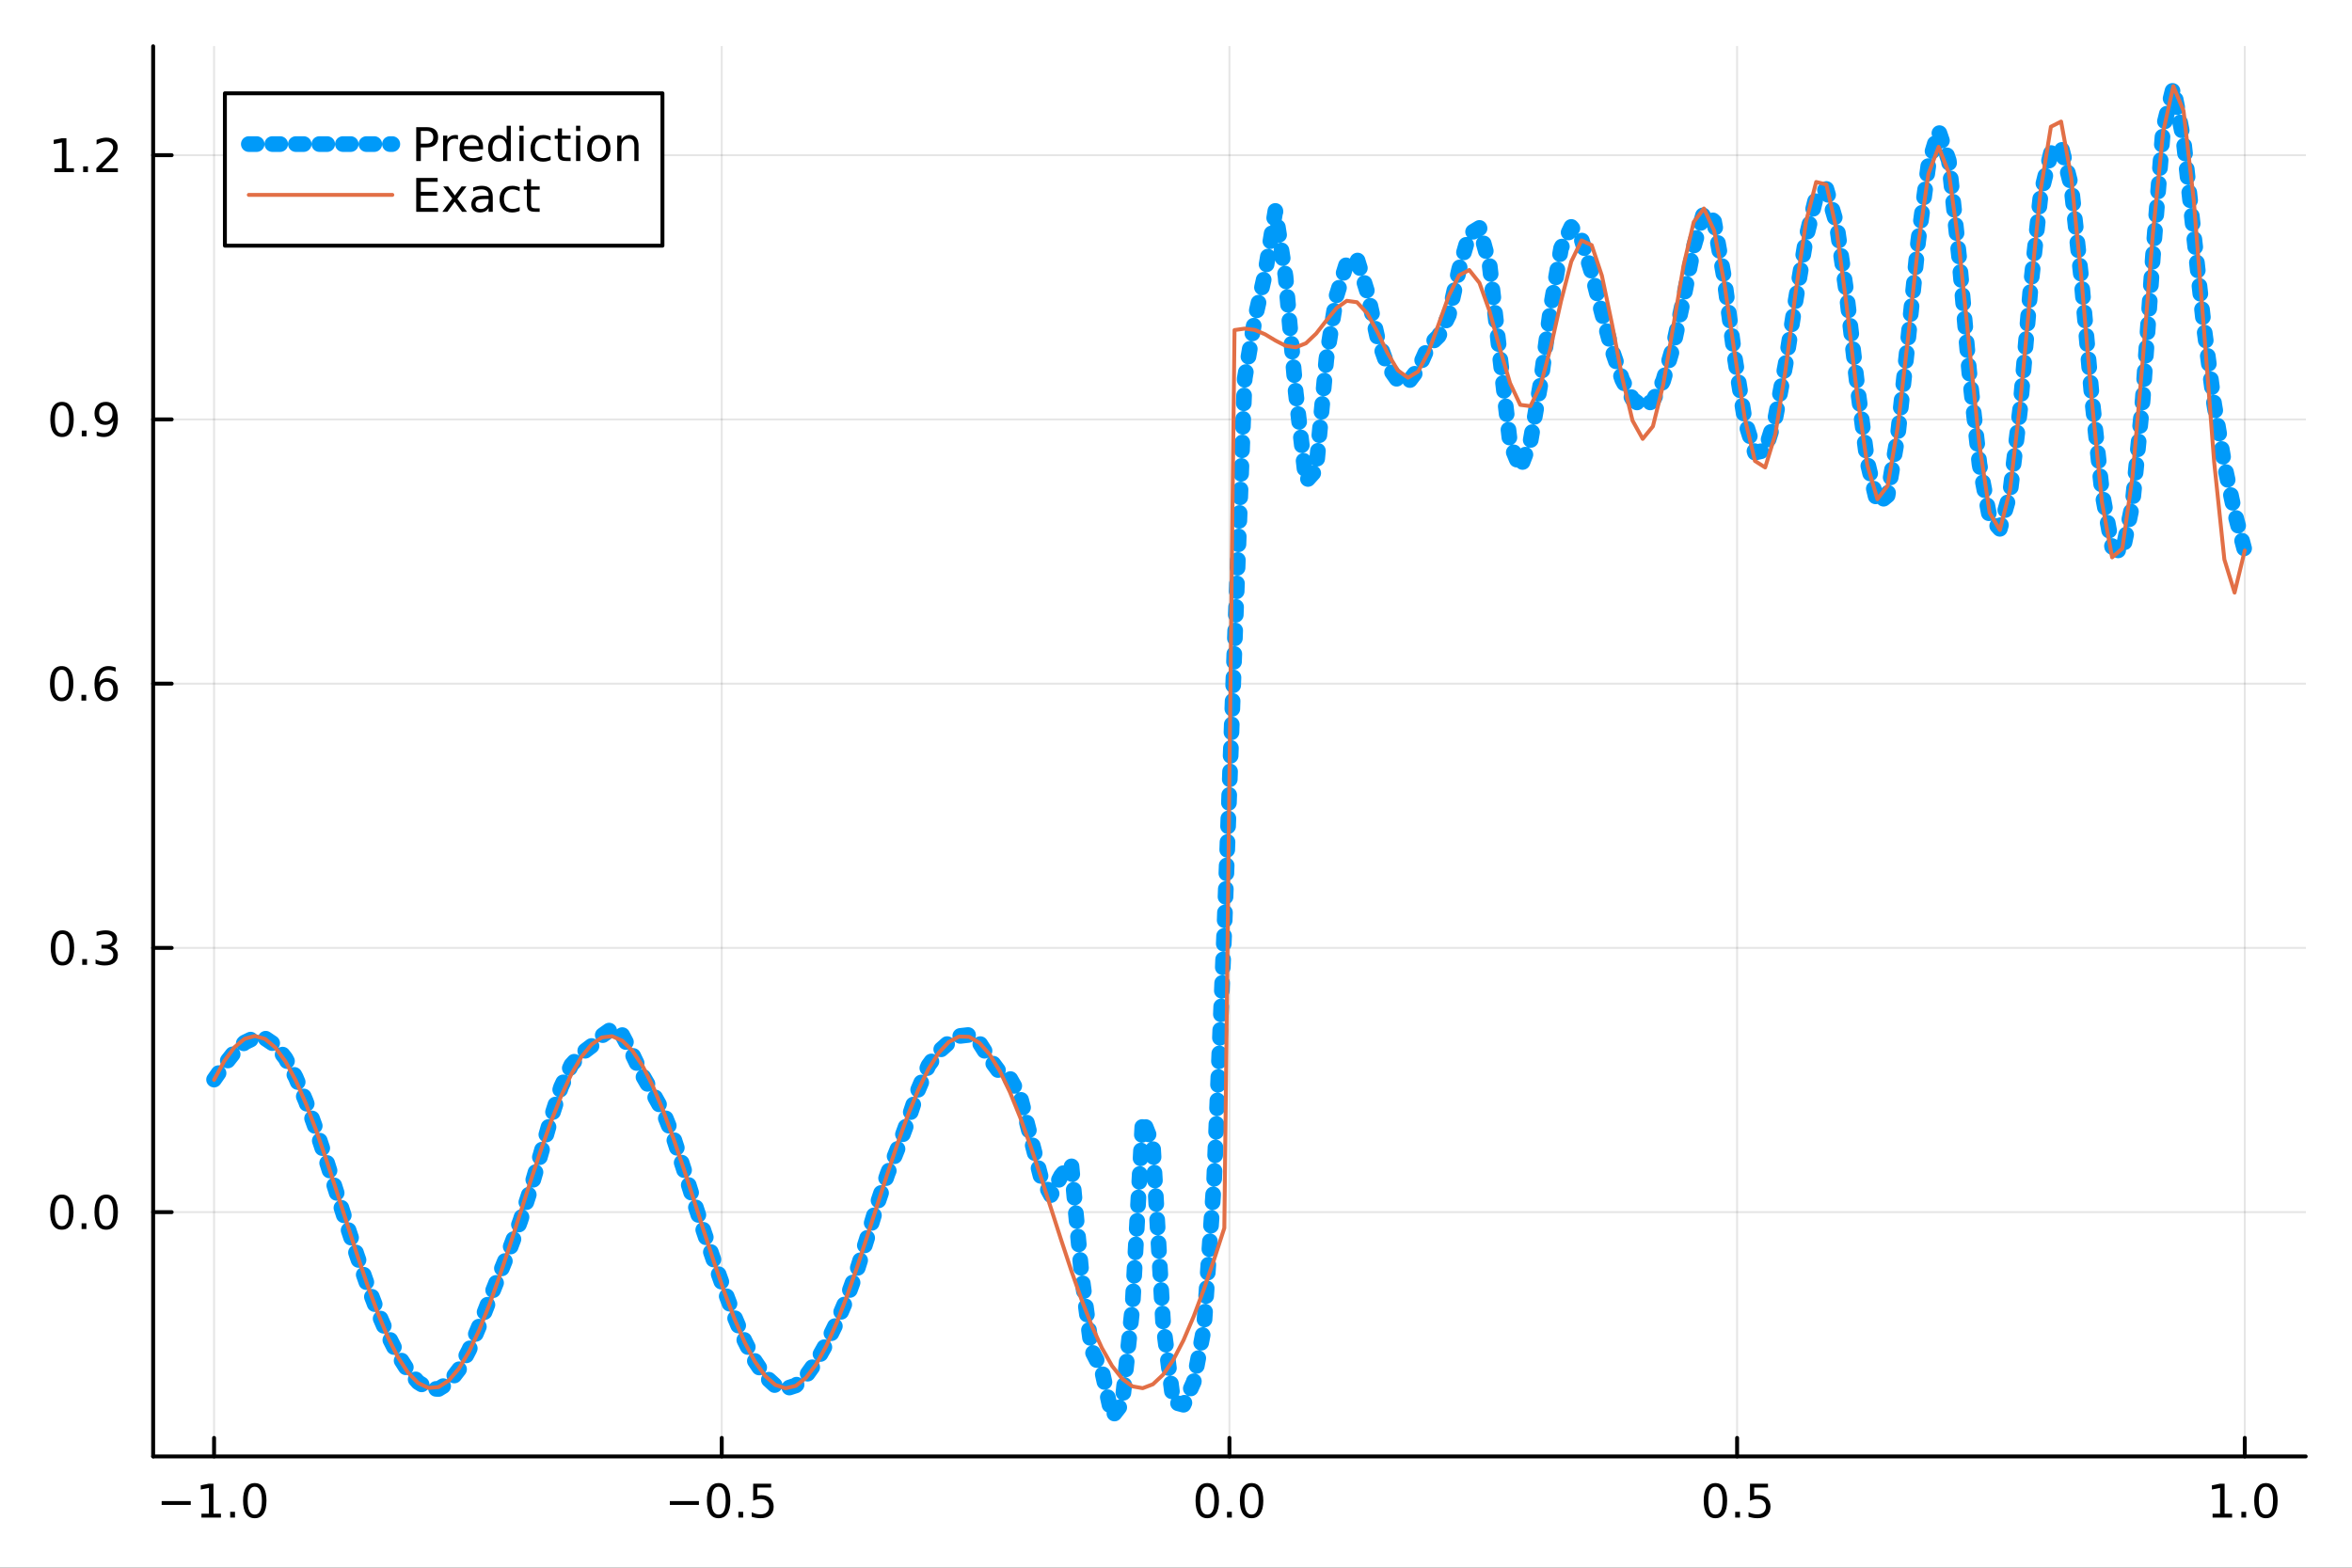 <?xml version="1.0" encoding="utf-8"?>
<svg xmlns="http://www.w3.org/2000/svg" xmlns:xlink="http://www.w3.org/1999/xlink" width="600" height="400" viewBox="0 0 2400 1600">
<rect x="0" y="0" width="2400" height="1600" fill="#333333" stroke="none"/>
<defs>
  <clipPath id="clip210">
    <rect x="0" y="0" width="2400" height="1600"/>
  </clipPath>
</defs>
<path clip-path="url(#clip210)" d="M0 1600 L2400 1600 L2400 0 L0 0  Z" fill="#ffffff" fill-rule="evenodd" fill-opacity="1"/>
<defs>
  <clipPath id="clip211">
    <rect x="480" y="0" width="1681" height="1600"/>
  </clipPath>
</defs>
<path clip-path="url(#clip210)" d="M156.274 1486.45 L2352.76 1486.45 L2352.76 47.244 L156.274 47.244  Z" fill="#ffffff" fill-rule="evenodd" fill-opacity="1"/>
<defs>
  <clipPath id="clip212">
    <rect x="156" y="47" width="2197" height="1440"/>
  </clipPath>
</defs>
<polyline clip-path="url(#clip212)" style="stroke:#000000; stroke-linecap:round; stroke-linejoin:round; stroke-width:2; stroke-opacity:0.1; fill:none" points="218.439,1486.45 218.439,47.244 "/>
<polyline clip-path="url(#clip212)" style="stroke:#000000; stroke-linecap:round; stroke-linejoin:round; stroke-width:2; stroke-opacity:0.1; fill:none" points="736.477,1486.45 736.477,47.244 "/>
<polyline clip-path="url(#clip212)" style="stroke:#000000; stroke-linecap:round; stroke-linejoin:round; stroke-width:2; stroke-opacity:0.1; fill:none" points="1254.52,1486.45 1254.52,47.244 "/>
<polyline clip-path="url(#clip212)" style="stroke:#000000; stroke-linecap:round; stroke-linejoin:round; stroke-width:2; stroke-opacity:0.1; fill:none" points="1772.55,1486.45 1772.55,47.244 "/>
<polyline clip-path="url(#clip212)" style="stroke:#000000; stroke-linecap:round; stroke-linejoin:round; stroke-width:2; stroke-opacity:0.1; fill:none" points="2290.59,1486.45 2290.59,47.244 "/>
<polyline clip-path="url(#clip210)" style="stroke:#000000; stroke-linecap:round; stroke-linejoin:round; stroke-width:4; stroke-opacity:1; fill:none" points="156.274,1486.45 2352.76,1486.45 "/>
<polyline clip-path="url(#clip210)" style="stroke:#000000; stroke-linecap:round; stroke-linejoin:round; stroke-width:4; stroke-opacity:1; fill:none" points="218.439,1486.45 218.439,1467.55 "/>
<polyline clip-path="url(#clip210)" style="stroke:#000000; stroke-linecap:round; stroke-linejoin:round; stroke-width:4; stroke-opacity:1; fill:none" points="736.477,1486.45 736.477,1467.55 "/>
<polyline clip-path="url(#clip210)" style="stroke:#000000; stroke-linecap:round; stroke-linejoin:round; stroke-width:4; stroke-opacity:1; fill:none" points="1254.52,1486.45 1254.52,1467.55 "/>
<polyline clip-path="url(#clip210)" style="stroke:#000000; stroke-linecap:round; stroke-linejoin:round; stroke-width:4; stroke-opacity:1; fill:none" points="1772.55,1486.45 1772.55,1467.55 "/>
<polyline clip-path="url(#clip210)" style="stroke:#000000; stroke-linecap:round; stroke-linejoin:round; stroke-width:4; stroke-opacity:1; fill:none" points="2290.59,1486.45 2290.59,1467.55 "/>
<path clip-path="url(#clip210)" d="M164.967 1532.02 L194.643 1532.02 L194.643 1535.95 L164.967 1535.95 L164.967 1532.02 Z" fill="#000000" fill-rule="nonzero" fill-opacity="1" /><path clip-path="url(#clip210)" d="M205.545 1544.91 L213.184 1544.91 L213.184 1518.55 L204.874 1520.21 L204.874 1515.95 L213.138 1514.29 L217.814 1514.29 L217.814 1544.91 L225.453 1544.91 L225.453 1548.85 L205.545 1548.85 L205.545 1544.91 Z" fill="#000000" fill-rule="nonzero" fill-opacity="1" /><path clip-path="url(#clip210)" d="M234.897 1542.97 L239.781 1542.97 L239.781 1548.85 L234.897 1548.85 L234.897 1542.97 Z" fill="#000000" fill-rule="nonzero" fill-opacity="1" /><path clip-path="url(#clip210)" d="M259.966 1517.37 Q256.355 1517.37 254.527 1520.93 Q252.721 1524.47 252.721 1531.6 Q252.721 1538.71 254.527 1542.27 Q256.355 1545.82 259.966 1545.82 Q263.601 1545.82 265.406 1542.27 Q267.235 1538.71 267.235 1531.6 Q267.235 1524.47 265.406 1520.93 Q263.601 1517.37 259.966 1517.37 M259.966 1513.66 Q265.776 1513.66 268.832 1518.27 Q271.911 1522.85 271.911 1531.6 Q271.911 1540.33 268.832 1544.94 Q265.776 1549.52 259.966 1549.52 Q254.156 1549.52 251.077 1544.94 Q248.022 1540.33 248.022 1531.6 Q248.022 1522.85 251.077 1518.27 Q254.156 1513.66 259.966 1513.66 Z" fill="#000000" fill-rule="nonzero" fill-opacity="1" /><path clip-path="url(#clip210)" d="M683.503 1532.02 L713.178 1532.02 L713.178 1535.95 L683.503 1535.95 L683.503 1532.02 Z" fill="#000000" fill-rule="nonzero" fill-opacity="1" /><path clip-path="url(#clip210)" d="M733.271 1517.37 Q729.66 1517.37 727.831 1520.93 Q726.026 1524.47 726.026 1531.6 Q726.026 1538.71 727.831 1542.27 Q729.66 1545.82 733.271 1545.82 Q736.905 1545.82 738.711 1542.27 Q740.539 1538.71 740.539 1531.6 Q740.539 1524.47 738.711 1520.93 Q736.905 1517.37 733.271 1517.37 M733.271 1513.66 Q739.081 1513.66 742.137 1518.27 Q745.215 1522.85 745.215 1531.6 Q745.215 1540.33 742.137 1544.94 Q739.081 1549.52 733.271 1549.52 Q727.461 1549.52 724.382 1544.94 Q721.327 1540.33 721.327 1531.6 Q721.327 1522.85 724.382 1518.27 Q727.461 1513.66 733.271 1513.66 Z" fill="#000000" fill-rule="nonzero" fill-opacity="1" /><path clip-path="url(#clip210)" d="M753.433 1542.97 L758.317 1542.97 L758.317 1548.85 L753.433 1548.85 L753.433 1542.97 Z" fill="#000000" fill-rule="nonzero" fill-opacity="1" /><path clip-path="url(#clip210)" d="M768.548 1514.29 L786.905 1514.29 L786.905 1518.22 L772.831 1518.22 L772.831 1526.7 Q773.849 1526.35 774.868 1526.19 Q775.886 1526 776.905 1526 Q782.692 1526 786.072 1529.17 Q789.451 1532.34 789.451 1537.76 Q789.451 1543.34 785.979 1546.44 Q782.507 1549.52 776.187 1549.52 Q774.011 1549.52 771.743 1549.15 Q769.498 1548.78 767.09 1548.04 L767.09 1543.34 Q769.173 1544.47 771.396 1545.03 Q773.618 1545.58 776.095 1545.58 Q780.099 1545.58 782.437 1543.48 Q784.775 1541.37 784.775 1537.76 Q784.775 1534.15 782.437 1532.04 Q780.099 1529.94 776.095 1529.94 Q774.22 1529.94 772.345 1530.35 Q770.493 1530.77 768.548 1531.65 L768.548 1514.29 Z" fill="#000000" fill-rule="nonzero" fill-opacity="1" /><path clip-path="url(#clip210)" d="M1231.9 1517.37 Q1228.29 1517.37 1226.46 1520.93 Q1224.65 1524.47 1224.65 1531.6 Q1224.65 1538.71 1226.46 1542.27 Q1228.29 1545.82 1231.9 1545.82 Q1235.53 1545.82 1237.34 1542.27 Q1239.17 1538.71 1239.17 1531.6 Q1239.17 1524.47 1237.34 1520.93 Q1235.53 1517.37 1231.9 1517.37 M1231.9 1513.66 Q1237.71 1513.66 1240.77 1518.27 Q1243.84 1522.85 1243.84 1531.6 Q1243.84 1540.33 1240.77 1544.94 Q1237.71 1549.52 1231.9 1549.52 Q1226.09 1549.52 1223.01 1544.94 Q1219.96 1540.33 1219.96 1531.6 Q1219.96 1522.85 1223.01 1518.27 Q1226.09 1513.66 1231.9 1513.66 Z" fill="#000000" fill-rule="nonzero" fill-opacity="1" /><path clip-path="url(#clip210)" d="M1252.06 1542.97 L1256.95 1542.97 L1256.95 1548.85 L1252.06 1548.85 L1252.06 1542.97 Z" fill="#000000" fill-rule="nonzero" fill-opacity="1" /><path clip-path="url(#clip210)" d="M1277.13 1517.37 Q1273.52 1517.37 1271.69 1520.93 Q1269.89 1524.47 1269.89 1531.6 Q1269.89 1538.71 1271.69 1542.27 Q1273.52 1545.82 1277.13 1545.82 Q1280.76 1545.82 1282.57 1542.27 Q1284.4 1538.71 1284.4 1531.6 Q1284.4 1524.47 1282.57 1520.93 Q1280.76 1517.37 1277.13 1517.37 M1277.13 1513.66 Q1282.94 1513.66 1286 1518.27 Q1289.08 1522.85 1289.08 1531.6 Q1289.08 1540.33 1286 1544.94 Q1282.94 1549.52 1277.13 1549.52 Q1271.32 1549.52 1268.24 1544.94 Q1265.19 1540.33 1265.19 1531.6 Q1265.19 1522.85 1268.24 1518.27 Q1271.32 1513.66 1277.13 1513.66 Z" fill="#000000" fill-rule="nonzero" fill-opacity="1" /><path clip-path="url(#clip210)" d="M1750.44 1517.37 Q1746.82 1517.37 1745 1520.93 Q1743.19 1524.47 1743.19 1531.6 Q1743.19 1538.71 1745 1542.27 Q1746.82 1545.82 1750.44 1545.82 Q1754.07 1545.82 1755.88 1542.27 Q1757.7 1538.71 1757.7 1531.6 Q1757.7 1524.47 1755.88 1520.93 Q1754.07 1517.37 1750.44 1517.37 M1750.44 1513.66 Q1756.25 1513.66 1759.3 1518.27 Q1762.38 1522.85 1762.38 1531.6 Q1762.38 1540.33 1759.3 1544.94 Q1756.25 1549.52 1750.44 1549.52 Q1744.63 1549.52 1741.55 1544.94 Q1738.49 1540.33 1738.49 1531.6 Q1738.49 1522.85 1741.55 1518.27 Q1744.63 1513.66 1750.44 1513.66 Z" fill="#000000" fill-rule="nonzero" fill-opacity="1" /><path clip-path="url(#clip210)" d="M1770.6 1542.97 L1775.48 1542.97 L1775.48 1548.85 L1770.6 1548.85 L1770.6 1542.97 Z" fill="#000000" fill-rule="nonzero" fill-opacity="1" /><path clip-path="url(#clip210)" d="M1785.71 1514.29 L1804.07 1514.29 L1804.07 1518.22 L1790 1518.22 L1790 1526.7 Q1791.01 1526.35 1792.03 1526.19 Q1793.05 1526 1794.07 1526 Q1799.86 1526 1803.24 1529.17 Q1806.62 1532.34 1806.62 1537.76 Q1806.62 1543.34 1803.14 1546.44 Q1799.67 1549.52 1793.35 1549.52 Q1791.18 1549.52 1788.91 1549.15 Q1786.66 1548.78 1784.25 1548.04 L1784.25 1543.34 Q1786.34 1544.47 1788.56 1545.03 Q1790.78 1545.58 1793.26 1545.58 Q1797.26 1545.58 1799.6 1543.48 Q1801.94 1541.37 1801.94 1537.76 Q1801.94 1534.15 1799.6 1532.04 Q1797.26 1529.94 1793.26 1529.94 Q1791.38 1529.94 1789.51 1530.35 Q1787.66 1530.77 1785.71 1531.65 L1785.71 1514.29 Z" fill="#000000" fill-rule="nonzero" fill-opacity="1" /><path clip-path="url(#clip210)" d="M2257.74 1544.91 L2265.38 1544.91 L2265.38 1518.55 L2257.07 1520.21 L2257.07 1515.95 L2265.34 1514.29 L2270.01 1514.29 L2270.01 1544.91 L2277.65 1544.91 L2277.65 1548.85 L2257.74 1548.85 L2257.74 1544.91 Z" fill="#000000" fill-rule="nonzero" fill-opacity="1" /><path clip-path="url(#clip210)" d="M2287.1 1542.97 L2291.98 1542.97 L2291.98 1548.85 L2287.1 1548.85 L2287.1 1542.97 Z" fill="#000000" fill-rule="nonzero" fill-opacity="1" /><path clip-path="url(#clip210)" d="M2312.17 1517.37 Q2308.55 1517.37 2306.73 1520.93 Q2304.92 1524.47 2304.92 1531.6 Q2304.92 1538.71 2306.73 1542.27 Q2308.55 1545.82 2312.17 1545.82 Q2315.8 1545.82 2317.61 1542.27 Q2319.43 1538.71 2319.43 1531.6 Q2319.43 1524.47 2317.61 1520.93 Q2315.8 1517.37 2312.17 1517.37 M2312.17 1513.66 Q2317.98 1513.66 2321.03 1518.27 Q2324.11 1522.85 2324.11 1531.6 Q2324.11 1540.33 2321.03 1544.94 Q2317.98 1549.52 2312.17 1549.52 Q2306.36 1549.52 2303.28 1544.94 Q2300.22 1540.33 2300.22 1531.6 Q2300.22 1522.85 2303.28 1518.27 Q2306.36 1513.66 2312.17 1513.66 Z" fill="#000000" fill-rule="nonzero" fill-opacity="1" /><polyline clip-path="url(#clip212)" style="stroke:#000000; stroke-linecap:round; stroke-linejoin:round; stroke-width:2; stroke-opacity:0.1; fill:none" points="156.274,1237.11 2352.76,1237.11 "/>
<polyline clip-path="url(#clip212)" style="stroke:#000000; stroke-linecap:round; stroke-linejoin:round; stroke-width:2; stroke-opacity:0.1; fill:none" points="156.274,967.427 2352.76,967.427 "/>
<polyline clip-path="url(#clip212)" style="stroke:#000000; stroke-linecap:round; stroke-linejoin:round; stroke-width:2; stroke-opacity:0.1; fill:none" points="156.274,697.744 2352.76,697.744 "/>
<polyline clip-path="url(#clip212)" style="stroke:#000000; stroke-linecap:round; stroke-linejoin:round; stroke-width:2; stroke-opacity:0.1; fill:none" points="156.274,428.06 2352.76,428.06 "/>
<polyline clip-path="url(#clip212)" style="stroke:#000000; stroke-linecap:round; stroke-linejoin:round; stroke-width:2; stroke-opacity:0.1; fill:none" points="156.274,158.377 2352.76,158.377 "/>
<polyline clip-path="url(#clip210)" style="stroke:#000000; stroke-linecap:round; stroke-linejoin:round; stroke-width:4; stroke-opacity:1; fill:none" points="156.274,1486.45 156.274,47.244 "/>
<polyline clip-path="url(#clip210)" style="stroke:#000000; stroke-linecap:round; stroke-linejoin:round; stroke-width:4; stroke-opacity:1; fill:none" points="156.274,1237.11 175.172,1237.11 "/>
<polyline clip-path="url(#clip210)" style="stroke:#000000; stroke-linecap:round; stroke-linejoin:round; stroke-width:4; stroke-opacity:1; fill:none" points="156.274,967.427 175.172,967.427 "/>
<polyline clip-path="url(#clip210)" style="stroke:#000000; stroke-linecap:round; stroke-linejoin:round; stroke-width:4; stroke-opacity:1; fill:none" points="156.274,697.744 175.172,697.744 "/>
<polyline clip-path="url(#clip210)" style="stroke:#000000; stroke-linecap:round; stroke-linejoin:round; stroke-width:4; stroke-opacity:1; fill:none" points="156.274,428.06 175.172,428.06 "/>
<polyline clip-path="url(#clip210)" style="stroke:#000000; stroke-linecap:round; stroke-linejoin:round; stroke-width:4; stroke-opacity:1; fill:none" points="156.274,158.377 175.172,158.377 "/>
<path clip-path="url(#clip210)" d="M63.099 1222.91 Q59.487 1222.91 57.659 1226.47 Q55.853 1230.02 55.853 1237.15 Q55.853 1244.25 57.659 1247.82 Q59.487 1251.36 63.099 1251.36 Q66.733 1251.36 68.538 1247.82 Q70.367 1244.25 70.367 1237.15 Q70.367 1230.02 68.538 1226.47 Q66.733 1222.91 63.099 1222.91 M63.099 1219.21 Q68.909 1219.21 71.964 1223.81 Q75.043 1228.4 75.043 1237.15 Q75.043 1245.87 71.964 1250.48 Q68.909 1255.06 63.099 1255.06 Q57.288 1255.06 54.21 1250.48 Q51.154 1245.87 51.154 1237.15 Q51.154 1228.4 54.21 1223.81 Q57.288 1219.21 63.099 1219.21 Z" fill="#000000" fill-rule="nonzero" fill-opacity="1" /><path clip-path="url(#clip210)" d="M83.26 1248.51 L88.145 1248.51 L88.145 1254.39 L83.26 1254.39 L83.26 1248.51 Z" fill="#000000" fill-rule="nonzero" fill-opacity="1" /><path clip-path="url(#clip210)" d="M108.33 1222.91 Q104.719 1222.91 102.89 1226.47 Q101.084 1230.02 101.084 1237.15 Q101.084 1244.25 102.89 1247.82 Q104.719 1251.36 108.33 1251.36 Q111.964 1251.36 113.77 1247.82 Q115.598 1244.25 115.598 1237.15 Q115.598 1230.02 113.77 1226.47 Q111.964 1222.91 108.33 1222.91 M108.33 1219.21 Q114.14 1219.21 117.195 1223.81 Q120.274 1228.4 120.274 1237.15 Q120.274 1245.87 117.195 1250.48 Q114.14 1255.06 108.33 1255.06 Q102.52 1255.06 99.441 1250.48 Q96.385 1245.87 96.385 1237.15 Q96.385 1228.4 99.441 1223.81 Q102.52 1219.21 108.33 1219.21 Z" fill="#000000" fill-rule="nonzero" fill-opacity="1" /><path clip-path="url(#clip210)" d="M63.747 953.226 Q60.136 953.226 58.307 956.791 Q56.501 960.332 56.501 967.462 Q56.501 974.568 58.307 978.133 Q60.136 981.675 63.747 981.675 Q67.381 981.675 69.186 978.133 Q71.015 974.568 71.015 967.462 Q71.015 960.332 69.186 956.791 Q67.381 953.226 63.747 953.226 M63.747 949.522 Q69.557 949.522 72.612 954.129 Q75.691 958.712 75.691 967.462 Q75.691 976.189 72.612 980.795 Q69.557 985.379 63.747 985.379 Q57.937 985.379 54.858 980.795 Q51.802 976.189 51.802 967.462 Q51.802 958.712 54.858 954.129 Q57.937 949.522 63.747 949.522 Z" fill="#000000" fill-rule="nonzero" fill-opacity="1" /><path clip-path="url(#clip210)" d="M83.909 978.828 L88.793 978.828 L88.793 984.707 L83.909 984.707 L83.909 978.828 Z" fill="#000000" fill-rule="nonzero" fill-opacity="1" /><path clip-path="url(#clip210)" d="M113.145 966.073 Q116.501 966.791 118.376 969.059 Q120.274 971.328 120.274 974.661 Q120.274 979.777 116.756 982.578 Q113.237 985.379 106.756 985.379 Q104.58 985.379 102.265 984.939 Q99.973 984.522 97.52 983.666 L97.52 979.152 Q99.464 980.286 101.779 980.865 Q104.094 981.443 106.617 981.443 Q111.015 981.443 113.307 979.707 Q115.621 977.971 115.621 974.661 Q115.621 971.606 113.469 969.893 Q111.339 968.156 107.52 968.156 L103.492 968.156 L103.492 964.314 L107.705 964.314 Q111.154 964.314 112.983 962.948 Q114.811 961.559 114.811 958.967 Q114.811 956.305 112.913 954.893 Q111.038 953.457 107.52 953.457 Q105.598 953.457 103.399 953.874 Q101.2 954.291 98.561 955.17 L98.561 951.004 Q101.223 950.263 103.538 949.893 Q105.876 949.522 107.936 949.522 Q113.26 949.522 116.362 951.953 Q119.464 954.36 119.464 958.481 Q119.464 961.351 117.82 963.342 Q116.177 965.309 113.145 966.073 Z" fill="#000000" fill-rule="nonzero" fill-opacity="1" /><path clip-path="url(#clip210)" d="M62.937 683.543 Q59.325 683.543 57.497 687.107 Q55.691 690.649 55.691 697.779 Q55.691 704.885 57.497 708.45 Q59.325 711.992 62.937 711.992 Q66.571 711.992 68.376 708.45 Q70.205 704.885 70.205 697.779 Q70.205 690.649 68.376 687.107 Q66.571 683.543 62.937 683.543 M62.937 679.839 Q68.747 679.839 71.802 684.445 Q74.881 689.029 74.881 697.779 Q74.881 706.505 71.802 711.112 Q68.747 715.695 62.937 715.695 Q57.126 715.695 54.048 711.112 Q50.992 706.505 50.992 697.779 Q50.992 689.029 54.048 684.445 Q57.126 679.839 62.937 679.839 Z" fill="#000000" fill-rule="nonzero" fill-opacity="1" /><path clip-path="url(#clip210)" d="M83.098 709.144 L87.983 709.144 L87.983 715.024 L83.098 715.024 L83.098 709.144 Z" fill="#000000" fill-rule="nonzero" fill-opacity="1" /><path clip-path="url(#clip210)" d="M108.746 695.88 Q105.598 695.88 103.746 698.033 Q101.918 700.186 101.918 703.936 Q101.918 707.663 103.746 709.839 Q105.598 711.992 108.746 711.992 Q111.895 711.992 113.723 709.839 Q115.575 707.663 115.575 703.936 Q115.575 700.186 113.723 698.033 Q111.895 695.88 108.746 695.88 M118.029 681.228 L118.029 685.487 Q116.27 684.654 114.464 684.214 Q112.682 683.774 110.922 683.774 Q106.293 683.774 103.839 686.899 Q101.409 690.024 101.061 696.343 Q102.427 694.33 104.487 693.265 Q106.547 692.177 109.024 692.177 Q114.233 692.177 117.242 695.348 Q120.274 698.496 120.274 703.936 Q120.274 709.26 117.126 712.478 Q113.978 715.695 108.746 715.695 Q102.751 715.695 99.58 711.112 Q96.409 706.505 96.409 697.779 Q96.409 689.584 100.297 684.723 Q104.186 679.839 110.737 679.839 Q112.496 679.839 114.279 680.186 Q116.084 680.533 118.029 681.228 Z" fill="#000000" fill-rule="nonzero" fill-opacity="1" /><path clip-path="url(#clip210)" d="M63.284 413.859 Q59.673 413.859 57.844 417.424 Q56.038 420.966 56.038 428.095 Q56.038 435.202 57.844 438.766 Q59.673 442.308 63.284 442.308 Q66.918 442.308 68.724 438.766 Q70.552 435.202 70.552 428.095 Q70.552 420.966 68.724 417.424 Q66.918 413.859 63.284 413.859 M63.284 410.155 Q69.094 410.155 72.149 414.762 Q75.228 419.345 75.228 428.095 Q75.228 436.822 72.149 441.428 Q69.094 446.012 63.284 446.012 Q57.474 446.012 54.395 441.428 Q51.339 436.822 51.339 428.095 Q51.339 419.345 54.395 414.762 Q57.474 410.155 63.284 410.155 Z" fill="#000000" fill-rule="nonzero" fill-opacity="1" /><path clip-path="url(#clip210)" d="M83.446 439.461 L88.33 439.461 L88.33 445.34 L83.446 445.34 L83.446 439.461 Z" fill="#000000" fill-rule="nonzero" fill-opacity="1" /><path clip-path="url(#clip210)" d="M98.654 444.623 L98.654 440.364 Q100.413 441.197 102.219 441.637 Q104.024 442.077 105.76 442.077 Q110.39 442.077 112.82 438.975 Q115.274 435.85 115.621 429.507 Q114.279 431.498 112.219 432.563 Q110.158 433.628 107.658 433.628 Q102.473 433.628 99.441 430.503 Q96.432 427.354 96.432 421.915 Q96.432 416.591 99.58 413.373 Q102.728 410.155 107.959 410.155 Q113.955 410.155 117.103 414.762 Q120.274 419.345 120.274 428.095 Q120.274 436.266 116.385 441.151 Q112.52 446.012 105.969 446.012 Q104.209 446.012 102.404 445.665 Q100.598 445.317 98.654 444.623 M107.959 429.97 Q111.108 429.97 112.936 427.817 Q114.788 425.665 114.788 421.915 Q114.788 418.188 112.936 416.035 Q111.108 413.859 107.959 413.859 Q104.811 413.859 102.959 416.035 Q101.131 418.188 101.131 421.915 Q101.131 425.665 102.959 427.817 Q104.811 429.97 107.959 429.97 Z" fill="#000000" fill-rule="nonzero" fill-opacity="1" /><path clip-path="url(#clip210)" d="M55.506 171.722 L63.145 171.722 L63.145 145.356 L54.835 147.023 L54.835 142.764 L63.099 141.097 L67.774 141.097 L67.774 171.722 L75.413 171.722 L75.413 175.657 L55.506 175.657 L55.506 171.722 Z" fill="#000000" fill-rule="nonzero" fill-opacity="1" /><path clip-path="url(#clip210)" d="M84.858 169.777 L89.742 169.777 L89.742 175.657 L84.858 175.657 L84.858 169.777 Z" fill="#000000" fill-rule="nonzero" fill-opacity="1" /><path clip-path="url(#clip210)" d="M103.955 171.722 L120.274 171.722 L120.274 175.657 L98.33 175.657 L98.33 171.722 Q100.992 168.967 105.575 164.338 Q110.182 159.685 111.362 158.342 Q113.608 155.819 114.487 154.083 Q115.39 152.324 115.39 150.634 Q115.39 147.879 113.445 146.143 Q111.524 144.407 108.422 144.407 Q106.223 144.407 103.77 145.171 Q101.339 145.935 98.561 147.486 L98.561 142.764 Q101.385 141.629 103.839 141.051 Q106.293 140.472 108.33 140.472 Q113.7 140.472 116.895 143.157 Q120.089 145.842 120.089 150.333 Q120.089 152.463 119.279 154.384 Q118.492 156.282 116.385 158.875 Q115.807 159.546 112.705 162.764 Q109.603 165.958 103.955 171.722 Z" fill="#000000" fill-rule="nonzero" fill-opacity="1" /><polyline clip-path="url(#clip212)" style="stroke:#009af9; stroke-linecap:round; stroke-linejoin:round; stroke-width:16; stroke-opacity:1; fill:none" stroke-dasharray="8, 16" points="218.439,1101.83 228.852,1086.9 239.264,1073.72 249.677,1063.96 260.09,1058.97 270.503,1059.71 280.916,1066.73 291.329,1080.13 301.741,1099.54 312.154,1124.18 322.567,1152.89 332.98,1184.31 343.393,1217.02 353.805,1249.71 364.218,1281.29 374.631,1310.94 385.044,1338.01 395.457,1362.01 405.87,1382.47 416.282,1398.9 426.695,1410.71 437.108,1417.2 447.521,1417.59 457.934,1411.19 468.347,1397.68 478.759,1377.58 489.172,1352.71 499.585,1325.96 509.998,1299.78 520.411,1274.1 530.824,1246.3 541.236,1214.16 551.649,1178.4 562.062,1141.94 572.475,1109.52 582.888,1087.01 593.301,1075.34 603.713,1067.44 614.126,1057.12 624.539,1049.76 634.952,1056.39 645.365,1076.1 655.777,1097.78 666.19,1115.77 676.603,1134.5 687.016,1160.31 697.429,1192.31 707.842,1225.44 718.254,1257.13 728.667,1287.43 739.08,1316.55 749.493,1343.96 759.906,1368.55 770.319,1389.14 780.731,1404.65 791.144,1414.26 801.557,1417.42 811.97,1414.02 822.383,1404.47 832.796,1389.8 843.208,1371.33 853.621,1349.95 864.034,1325.45 874.447,1296.69 884.86,1263.46 895.273,1228.72 905.685,1197.95 916.098,1171.94 926.511,1143.62 936.924,1112.15 947.337,1087.53 957.749,1073.33 968.162,1064.07 978.575,1057.41 988.988,1056.21 999.401,1064.21 1009.81,1080.6 1020.23,1094.64 1030.64,1100.62 1041.05,1119.04 1051.46,1159.85 1061.88,1200.54 1072.29,1219.74 1082.7,1200.02 1093.12,1187.4 1103.53,1299.41 1113.94,1378.11 1124.35,1398.46 1134.77,1445.72 1145.18,1432.37 1155.59,1333.8 1166.01,1142.56 1176.42,1168.96 1186.83,1350.08 1197.24,1430.92 1207.66,1433.7 1218.07,1410.48 1228.48,1355.82 1238.9,1204.82 1249.31,949.37 1259.72,661.21 1270.13,386.253 1280.55,325.159 1290.96,278.884 1301.37,215.271 1311.79,282.189 1322.2,400.616 1332.61,491.1 1343.02,479.554 1353.44,366.401 1363.85,301.639 1374.26,268.188 1384.68,263.979 1395.09,297.767 1405.5,344.465 1415.91,373.576 1426.33,388.287 1436.74,390.466 1447.15,376.712 1457.57,353.208 1467.98,342.991 1478.39,321.554 1488.8,275.184 1499.22,238.916 1509.63,232.618 1520.04,270.523 1530.45,362.563 1540.87,452.498 1551.28,477.72 1561.69,450.552 1572.11,390.818 1582.52,313.219 1592.93,253.327 1603.34,231.6 1613.76,244.222 1624.17,278.213 1634.58,319.275 1645,357.454 1655.41,387.662 1665.82,407.38 1676.23,414.99 1686.65,409.154 1697.06,388.745 1707.47,353.291 1717.89,304.705 1728.3,251.815 1738.71,216.414 1749.12,226.116 1759.54,284.678 1769.95,363.486 1780.36,428.827 1790.78,461.966 1801.19,459.592 1811.6,426.673 1822.01,371.687 1832.43,305.739 1842.84,243.158 1853.25,200.537 1863.67,192.905 1874.08,228.358 1884.49,301.358 1894.9,391.273 1905.32,470.68 1915.73,514.189 1926.14,505.617 1936.56,444.236 1946.97,347.446 1957.38,245.802 1967.79,168.113 1978.21,133.566 1988.62,164.036 1999.03,261.794 2009.45,379.744 2019.86,473.679 2030.27,528.299 2040.68,539.704 2051.1,503.568 2061.51,416.114 2071.92,294.813 2082.33,198.449 2092.75,156.297 2103.16,149.378 2113.57,190.044 2123.99,286.23 2134.4,403.58 2144.81,501.36 2155.22,558.086 2165.64,564.254 2176.05,514.385 2186.46,407.775 2196.88,261.329 2207.29,131.114 2217.7,89.294 2228.11,142.631 2238.53,238.604 2248.94,333.774 2259.35,412.412 2269.77,474.079 2280.18,522.696 2290.59,562.212 "/>
<polyline clip-path="url(#clip212)" style="stroke:#e26f46; stroke-linecap:round; stroke-linejoin:round; stroke-width:4; stroke-opacity:1; fill:none" points="218.439,1102.09 228.852,1082.94 239.264,1068.81 249.677,1060.18 260.09,1057.32 270.503,1060.33 280.916,1069.11 291.329,1083.38 301.741,1102.66 312.154,1126.33 322.567,1153.61 332.98,1183.62 343.393,1215.38 353.805,1247.84 364.218,1279.96 374.631,1310.67 385.044,1338.99 395.457,1363.98 405.87,1384.83 416.282,1400.86 426.695,1411.54 437.108,1416.53 447.521,1415.67 457.934,1408.98 468.347,1396.68 478.759,1379.17 489.172,1357.02 499.585,1330.96 509.998,1301.84 520.411,1270.61 530.824,1238.28 541.236,1205.91 551.649,1174.56 562.062,1145.26 572.475,1118.95 582.888,1096.5 593.301,1078.63 603.713,1065.94 614.126,1058.84 624.539,1057.55 634.952,1062.13 645.365,1072.41 655.777,1088.07 666.19,1108.6 676.603,1133.32 687.016,1161.42 697.429,1192 707.842,1224.05 718.254,1256.52 728.667,1288.37 739.08,1318.54 749.493,1346.05 759.906,1370 770.319,1389.62 780.731,1404.26 791.144,1413.45 801.557,1416.88 811.97,1414.44 822.383,1406.22 832.796,1392.47 843.208,1373.66 853.621,1350.39 864.034,1323.42 874.447,1293.64 884.86,1262.01 895.273,1229.57 905.685,1197.37 916.098,1166.47 926.511,1137.88 936.924,1112.52 947.337,1091.23 957.749,1074.71 968.162,1063.48 978.575,1057.92 988.988,1058.21 999.401,1064.33 1009.81,1076.1 1020.23,1093.12 1030.64,1114.84 1041.05,1140.55 1051.46,1169.42 1061.88,1200.49 1072.29,1232.75 1082.7,1265.16 1093.12,1296.66 1103.53,1326.21 1113.94,1352.85 1124.35,1375.71 1134.77,1394.06 1145.18,1407.27 1155.59,1414.94 1166.01,1416.8 1176.42,1412.8 1186.83,1403.06 1197.24,1387.91 1207.66,1367.83 1218.07,1343.49 1228.48,1315.68 1238.9,1285.3 1249.31,1253.35 1259.72,336.86 1270.13,335.375 1280.55,336.727 1290.96,341.228 1301.37,347.499 1311.79,352.891 1322.2,354.487 1332.61,350.339 1343.02,340.45 1353.44,327.12 1363.85,314.435 1374.26,307.024 1384.68,308.446 1395.09,319.752 1405.5,338.77 1415.91,360.413 1426.33,378.038 1436.74,385.472 1447.15,379.109 1457.57,359.362 1467.98,330.96 1478.39,301.853 1488.8,280.992 1499.22,275.587 1509.63,288.688 1520.04,317.875 1530.45,355.57 1540.87,390.979 1551.28,413.186 1561.69,414.502 1572.11,393.047 1582.52,353.727 1592.93,307.182 1603.34,266.921 1613.76,245.398 1624.17,250.184 1634.58,281.387 1645,331.2 1655.41,385.808 1665.82,429.215 1676.23,447.93 1686.65,435.132 1697.06,393.05 1707.47,332.733 1717.89,271.182 1728.3,226.552 1738.71,212.807 1749.12,235.377 1759.54,289.172 1769.95,359.645 1780.36,426.708 1790.78,470.462 1801.19,477.089 1811.6,443.187 1822.01,377.174 1832.43,297.25 1842.84,226.39 1853.25,185.739 1863.67,188.309 1874.08,234.86 1884.49,313.248 1894.9,401.564 1905.32,474.25 1915.73,509.496 1926.14,495.771 1936.56,435.543 1946.97,344.989 1957.38,249.677 1967.79,177.344 1978.21,149.83 1988.62,176.494 1999.03,251.111 2009.45,353.247 2019.86,453.841 2030.27,523.471 2040.68,540.961 2051.1,499.797 2061.51,410.43 2071.92,297.667 2082.33,193.794 2092.75,129.333 2103.16,124.074 2113.57,181.031 2123.99,285.137 2134.4,407.204 2144.81,512.101 2155.22,568.862 2165.64,559.824 2176.05,486.092 2186.46,367.644 2196.88,237.947 2207.29,134.495 2217.7,87.976 2228.11,113.177 2238.53,204.323 2248.94,336.32 2259.35,471.646 2269.77,571.022 2280.18,604.803 2290.59,561.817 "/>
<path clip-path="url(#clip210)" d="M229.49 250.738 L675.966 250.738 L675.966 95.218 L229.49 95.218  Z" fill="#ffffff" fill-rule="evenodd" fill-opacity="1"/>
<polyline clip-path="url(#clip210)" style="stroke:#000000; stroke-linecap:round; stroke-linejoin:round; stroke-width:4; stroke-opacity:1; fill:none" points="229.49,250.738 675.966,250.738 675.966,95.218 229.49,95.218 229.49,250.738 "/>
<polyline clip-path="url(#clip210)" style="stroke:#009af9; stroke-linecap:round; stroke-linejoin:round; stroke-width:16; stroke-opacity:1; fill:none" stroke-dasharray="8, 16" points="253.896,147.058 400.328,147.058 "/>
<path clip-path="url(#clip210)" d="M429.409 133.62 L429.409 146.606 L435.289 146.606 Q438.552 146.606 440.335 144.916 Q442.117 143.227 442.117 140.102 Q442.117 137 440.335 135.31 Q438.552 133.62 435.289 133.62 L429.409 133.62 M424.733 129.778 L435.289 129.778 Q441.099 129.778 444.062 132.416 Q447.048 135.032 447.048 140.102 Q447.048 145.217 444.062 147.833 Q441.099 150.449 435.289 150.449 L429.409 150.449 L429.409 164.338 L424.733 164.338 L424.733 129.778 Z" fill="#000000" fill-rule="nonzero" fill-opacity="1" /><path clip-path="url(#clip210)" d="M467.325 142.393 Q466.608 141.977 465.751 141.791 Q464.918 141.583 463.899 141.583 Q460.288 141.583 458.344 143.944 Q456.423 146.282 456.423 150.68 L456.423 164.338 L452.14 164.338 L452.14 138.412 L456.423 138.412 L456.423 142.44 Q457.765 140.078 459.918 138.944 Q462.071 137.787 465.149 137.787 Q465.589 137.787 466.122 137.856 Q466.654 137.903 467.302 138.018 L467.325 142.393 Z" fill="#000000" fill-rule="nonzero" fill-opacity="1" /><path clip-path="url(#clip210)" d="M492.927 150.31 L492.927 152.393 L473.344 152.393 Q473.622 156.791 475.983 159.106 Q478.367 161.398 482.603 161.398 Q485.057 161.398 487.348 160.796 Q489.663 160.194 491.932 158.99 L491.932 163.018 Q489.64 163.99 487.233 164.5 Q484.825 165.009 482.348 165.009 Q476.145 165.009 472.511 161.398 Q468.899 157.787 468.899 151.629 Q468.899 145.264 472.325 141.537 Q475.774 137.787 481.608 137.787 Q486.839 137.787 489.872 141.166 Q492.927 144.523 492.927 150.31 M488.668 149.06 Q488.622 145.565 486.7 143.481 Q484.802 141.398 481.654 141.398 Q478.089 141.398 475.936 143.412 Q473.807 145.426 473.483 149.083 L488.668 149.06 Z" fill="#000000" fill-rule="nonzero" fill-opacity="1" /><path clip-path="url(#clip210)" d="M516.978 142.347 L516.978 128.319 L521.237 128.319 L521.237 164.338 L516.978 164.338 L516.978 160.449 Q515.635 162.763 513.575 163.898 Q511.538 165.009 508.668 165.009 Q503.969 165.009 501.006 161.259 Q498.066 157.509 498.066 151.398 Q498.066 145.287 501.006 141.537 Q503.969 137.787 508.668 137.787 Q511.538 137.787 513.575 138.921 Q515.635 140.032 516.978 142.347 M502.464 151.398 Q502.464 156.097 504.385 158.782 Q506.33 161.444 509.709 161.444 Q513.089 161.444 515.033 158.782 Q516.978 156.097 516.978 151.398 Q516.978 146.699 515.033 144.037 Q513.089 141.352 509.709 141.352 Q506.33 141.352 504.385 144.037 Q502.464 146.699 502.464 151.398 Z" fill="#000000" fill-rule="nonzero" fill-opacity="1" /><path clip-path="url(#clip210)" d="M530.01 138.412 L534.269 138.412 L534.269 164.338 L530.01 164.338 L530.01 138.412 M530.01 128.319 L534.269 128.319 L534.269 133.713 L530.01 133.713 L530.01 128.319 Z" fill="#000000" fill-rule="nonzero" fill-opacity="1" /><path clip-path="url(#clip210)" d="M561.839 139.407 L561.839 143.389 Q560.033 142.393 558.205 141.907 Q556.399 141.398 554.547 141.398 Q550.404 141.398 548.112 144.037 Q545.82 146.652 545.82 151.398 Q545.82 156.143 548.112 158.782 Q550.404 161.398 554.547 161.398 Q556.399 161.398 558.205 160.912 Q560.033 160.402 561.839 159.407 L561.839 163.342 Q560.056 164.176 558.135 164.592 Q556.237 165.009 554.084 165.009 Q548.228 165.009 544.779 161.328 Q541.33 157.648 541.33 151.398 Q541.33 145.055 544.802 141.421 Q548.297 137.787 554.362 137.787 Q556.33 137.787 558.205 138.203 Q560.08 138.597 561.839 139.407 Z" fill="#000000" fill-rule="nonzero" fill-opacity="1" /><path clip-path="url(#clip210)" d="M573.459 131.051 L573.459 138.412 L582.232 138.412 L582.232 141.722 L573.459 141.722 L573.459 155.796 Q573.459 158.967 574.316 159.87 Q575.195 160.773 577.857 160.773 L582.232 160.773 L582.232 164.338 L577.857 164.338 Q572.927 164.338 571.052 162.509 Q569.177 160.657 569.177 155.796 L569.177 141.722 L566.052 141.722 L566.052 138.412 L569.177 138.412 L569.177 131.051 L573.459 131.051 Z" fill="#000000" fill-rule="nonzero" fill-opacity="1" /><path clip-path="url(#clip210)" d="M587.834 138.412 L592.093 138.412 L592.093 164.338 L587.834 164.338 L587.834 138.412 M587.834 128.319 L592.093 128.319 L592.093 133.713 L587.834 133.713 L587.834 128.319 Z" fill="#000000" fill-rule="nonzero" fill-opacity="1" /><path clip-path="url(#clip210)" d="M611.051 141.398 Q607.626 141.398 605.635 144.083 Q603.644 146.745 603.644 151.398 Q603.644 156.051 605.612 158.736 Q607.602 161.398 611.051 161.398 Q614.454 161.398 616.445 158.713 Q618.436 156.027 618.436 151.398 Q618.436 146.791 616.445 144.106 Q614.454 141.398 611.051 141.398 M611.051 137.787 Q616.607 137.787 619.778 141.398 Q622.95 145.009 622.95 151.398 Q622.95 157.764 619.778 161.398 Q616.607 165.009 611.051 165.009 Q605.473 165.009 602.302 161.398 Q599.153 157.764 599.153 151.398 Q599.153 145.009 602.302 141.398 Q605.473 137.787 611.051 137.787 Z" fill="#000000" fill-rule="nonzero" fill-opacity="1" /><path clip-path="url(#clip210)" d="M651.561 148.689 L651.561 164.338 L647.301 164.338 L647.301 148.828 Q647.301 145.148 645.866 143.319 Q644.431 141.49 641.561 141.49 Q638.112 141.49 636.121 143.69 Q634.13 145.889 634.13 149.685 L634.13 164.338 L629.848 164.338 L629.848 138.412 L634.13 138.412 L634.13 142.44 Q635.658 140.102 637.718 138.944 Q639.801 137.787 642.51 137.787 Q646.977 137.787 649.269 140.565 Q651.561 143.319 651.561 148.689 Z" fill="#000000" fill-rule="nonzero" fill-opacity="1" /><polyline clip-path="url(#clip210)" style="stroke:#e26f46; stroke-linecap:round; stroke-linejoin:round; stroke-width:4; stroke-opacity:1; fill:none" points="253.896,198.898 400.328,198.898 "/>
<path clip-path="url(#clip210)" d="M424.733 181.618 L446.585 181.618 L446.585 185.553 L429.409 185.553 L429.409 195.784 L445.867 195.784 L445.867 199.719 L429.409 199.719 L429.409 212.242 L447.001 212.242 L447.001 216.178 L424.733 216.178 L424.733 181.618 Z" fill="#000000" fill-rule="nonzero" fill-opacity="1" /><path clip-path="url(#clip210)" d="M476.052 190.252 L466.677 202.867 L476.538 216.178 L471.515 216.178 L463.969 205.992 L456.423 216.178 L451.4 216.178 L461.469 202.613 L452.256 190.252 L457.279 190.252 L464.154 199.488 L471.029 190.252 L476.052 190.252 Z" fill="#000000" fill-rule="nonzero" fill-opacity="1" /><path clip-path="url(#clip210)" d="M494.339 203.145 Q489.177 203.145 487.186 204.326 Q485.196 205.506 485.196 208.354 Q485.196 210.622 486.677 211.965 Q488.182 213.284 490.751 213.284 Q494.293 213.284 496.422 210.784 Q498.575 208.261 498.575 204.094 L498.575 203.145 L494.339 203.145 M502.834 201.386 L502.834 216.178 L498.575 216.178 L498.575 212.242 Q497.117 214.603 494.941 215.738 Q492.765 216.849 489.617 216.849 Q485.635 216.849 483.274 214.627 Q480.936 212.381 480.936 208.631 Q480.936 204.256 483.853 202.034 Q486.793 199.812 492.603 199.812 L498.575 199.812 L498.575 199.395 Q498.575 196.455 496.631 194.858 Q494.71 193.238 491.214 193.238 Q488.992 193.238 486.885 193.77 Q484.779 194.303 482.835 195.367 L482.835 191.432 Q485.173 190.53 487.372 190.09 Q489.571 189.627 491.654 189.627 Q497.279 189.627 500.057 192.543 Q502.834 195.46 502.834 201.386 Z" fill="#000000" fill-rule="nonzero" fill-opacity="1" /><path clip-path="url(#clip210)" d="M530.265 191.247 L530.265 195.229 Q528.459 194.233 526.631 193.747 Q524.825 193.238 522.973 193.238 Q518.83 193.238 516.538 195.877 Q514.246 198.492 514.246 203.238 Q514.246 207.983 516.538 210.622 Q518.83 213.238 522.973 213.238 Q524.825 213.238 526.631 212.752 Q528.459 212.242 530.265 211.247 L530.265 215.182 Q528.482 216.016 526.561 216.432 Q524.663 216.849 522.51 216.849 Q516.654 216.849 513.205 213.168 Q509.756 209.488 509.756 203.238 Q509.756 196.895 513.228 193.261 Q516.723 189.627 522.788 189.627 Q524.756 189.627 526.631 190.043 Q528.506 190.437 530.265 191.247 Z" fill="#000000" fill-rule="nonzero" fill-opacity="1" /><path clip-path="url(#clip210)" d="M541.885 182.891 L541.885 190.252 L550.658 190.252 L550.658 193.562 L541.885 193.562 L541.885 207.636 Q541.885 210.807 542.742 211.71 Q543.621 212.613 546.283 212.613 L550.658 212.613 L550.658 216.178 L546.283 216.178 Q541.353 216.178 539.478 214.349 Q537.603 212.497 537.603 207.636 L537.603 193.562 L534.478 193.562 L534.478 190.252 L537.603 190.252 L537.603 182.891 L541.885 182.891 Z" fill="#000000" fill-rule="nonzero" fill-opacity="1" /></svg>
